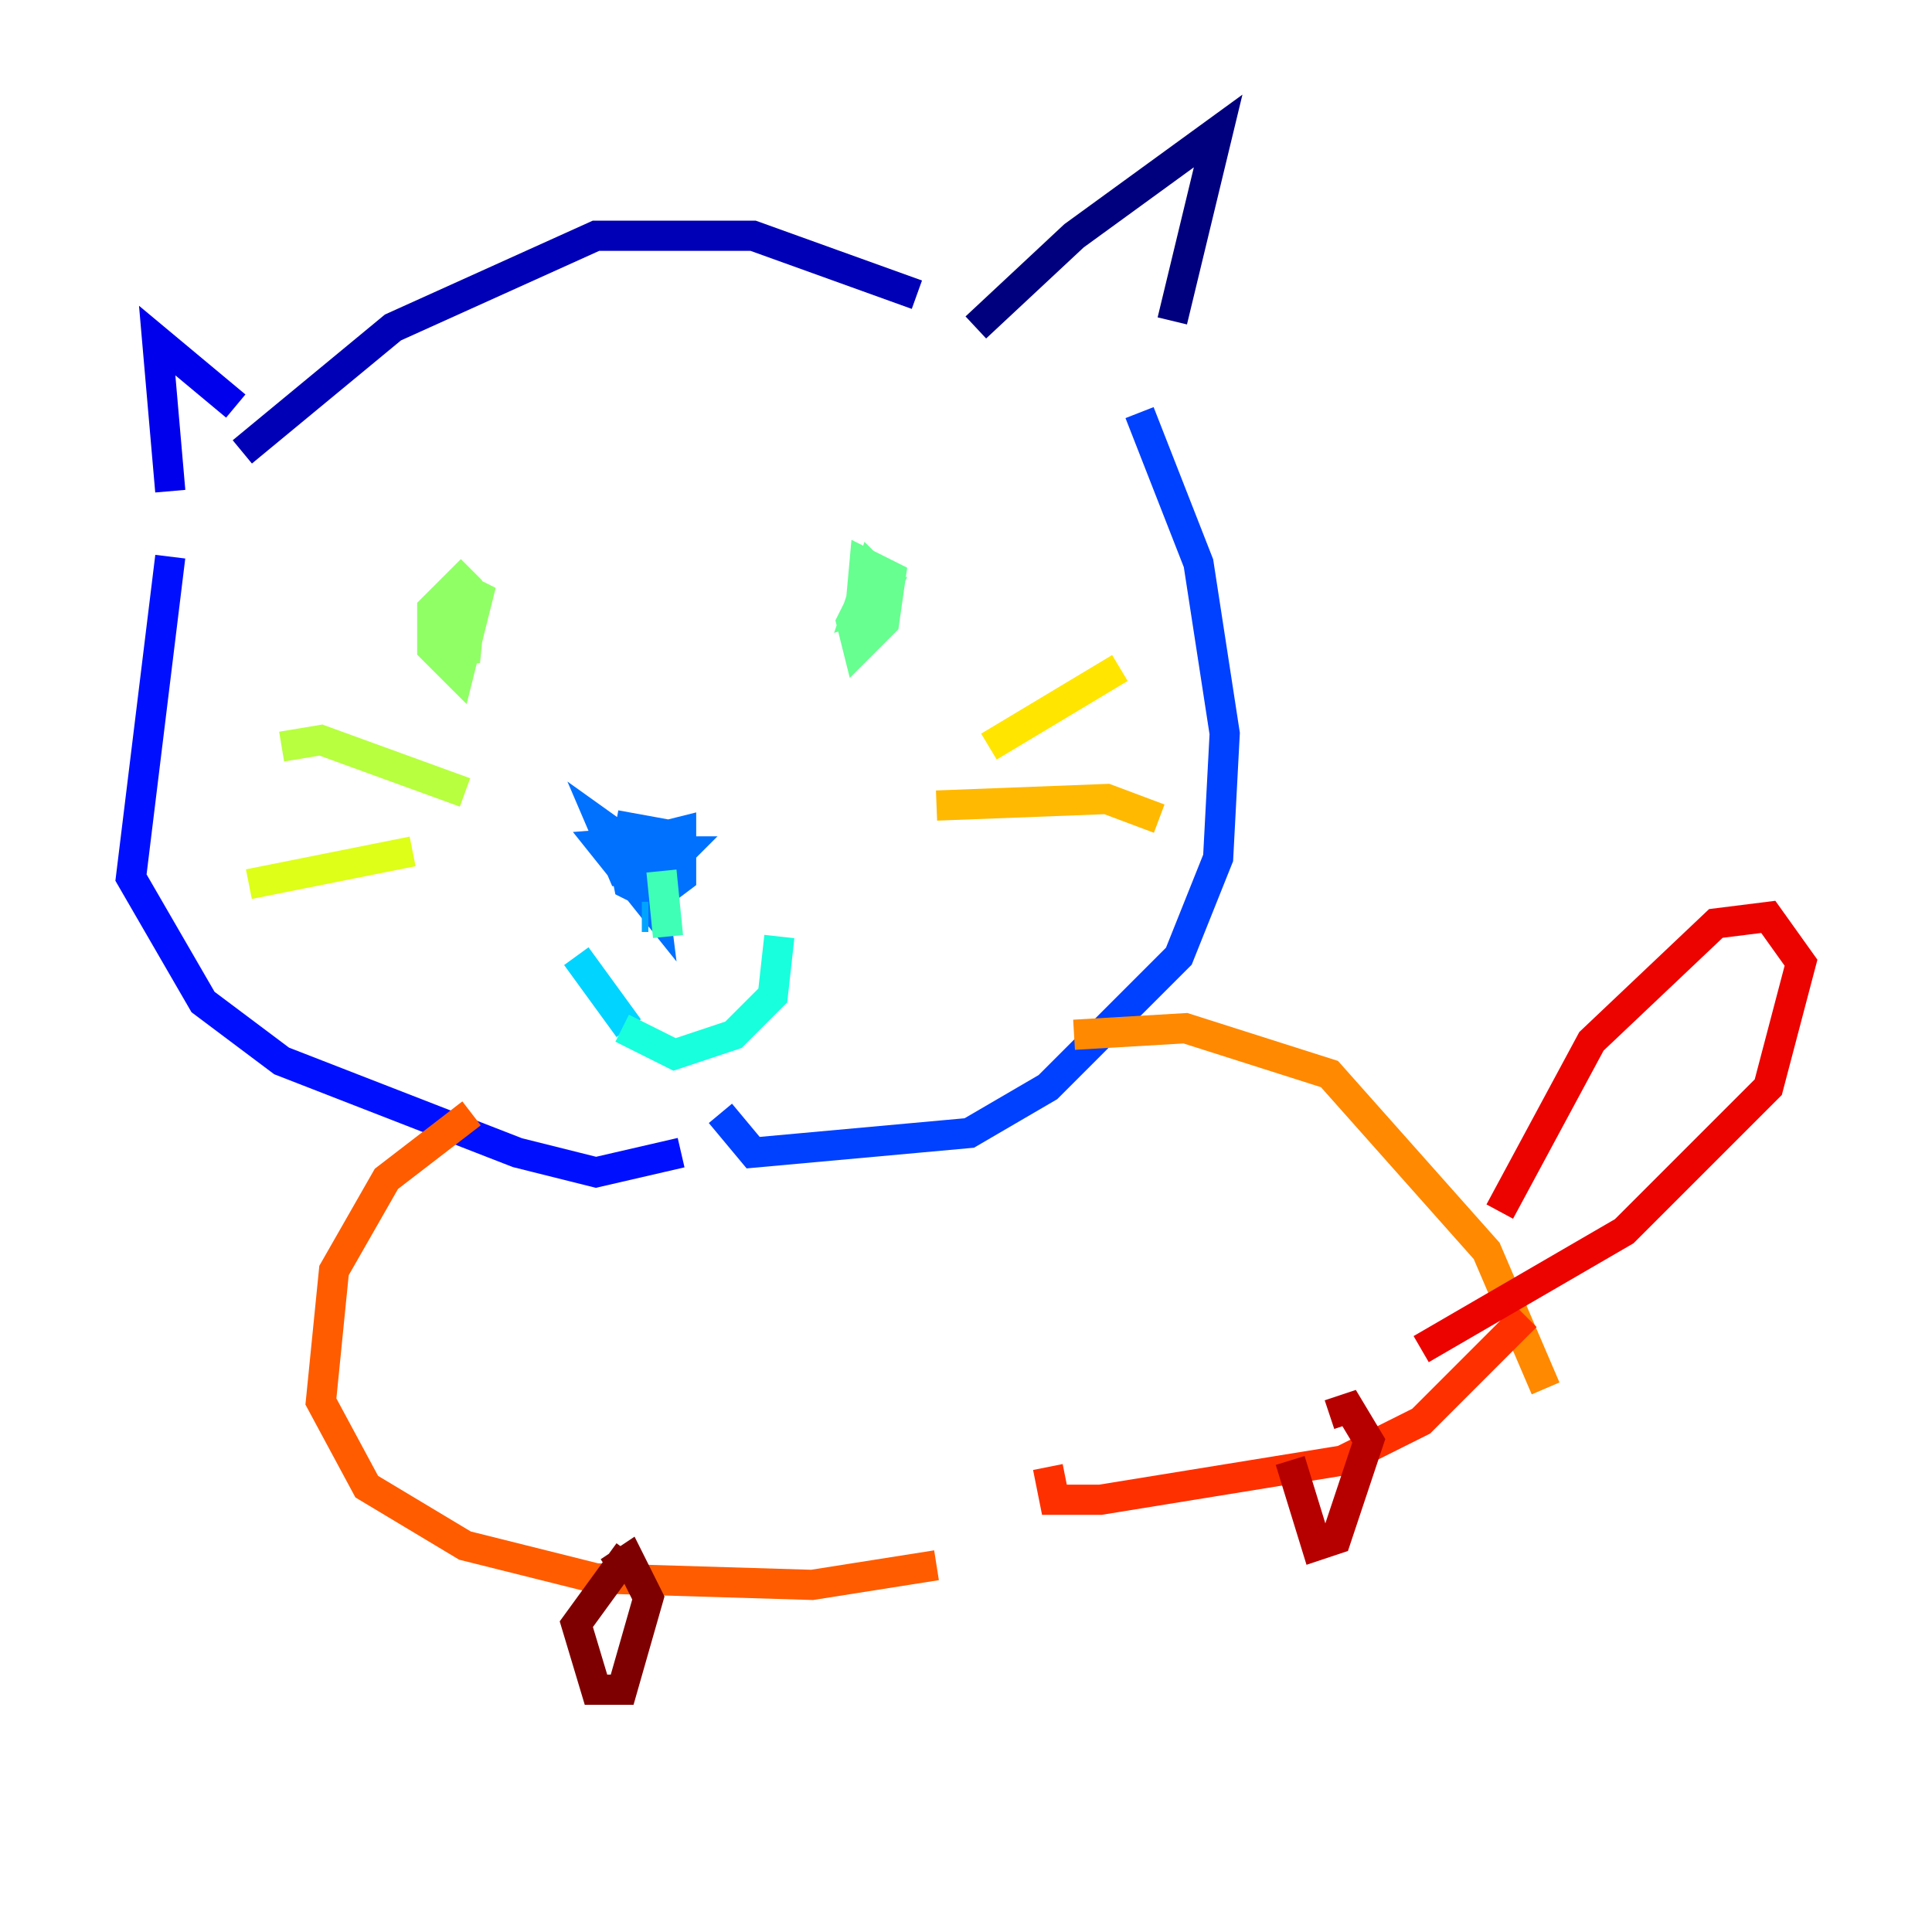 <?xml version="1.0" encoding="utf-8" ?>
<svg baseProfile="tiny" height="128" version="1.2" viewBox="0,0,128,128" width="128" xmlns="http://www.w3.org/2000/svg" xmlns:ev="http://www.w3.org/2001/xml-events" xmlns:xlink="http://www.w3.org/1999/xlink"><defs /><polyline fill="none" points="64.651,21.695 71.159,15.62 80.705,8.678 77.668,21.261" stroke="#00007f" stroke-width="2" /><polyline fill="none" points="60.746,19.525 49.898,15.62 39.485,15.62 26.034,21.695 16.054,29.939" stroke="#0000b6" stroke-width="2" /><polyline fill="none" points="15.62,26.902 10.414,22.563 11.281,32.542" stroke="#0000ec" stroke-width="2" /><polyline fill="none" points="11.281,36.881 8.678,58.142 13.451,66.386 18.658,70.291 34.278,76.366 39.485,77.668 45.125,76.366" stroke="#0010ff" stroke-width="2" /><polyline fill="none" points="75.498,27.336 79.403,37.315 81.139,48.597 80.705,56.841 78.102,63.349 69.424,72.027 64.217,75.064 49.898,76.366 47.729,73.763" stroke="#0040ff" stroke-width="2" /><polyline fill="none" points="40.786,54.671 45.559,55.539 39.919,55.973 43.39,60.312 42.956,56.841 39.919,54.671 41.22,57.709 43.824,57.709 45.125,56.407 41.22,56.407 41.654,58.576 43.39,59.444 45.125,58.142 45.125,55.105 43.39,55.539 43.39,59.01" stroke="#0070ff" stroke-width="2" /><polyline fill="none" points="42.956,60.746 42.522,60.746" stroke="#00a4ff" stroke-width="2" /><polyline fill="none" points="38.183,63.349 41.654,68.122" stroke="#00d4ff" stroke-width="2" /><polyline fill="none" points="41.22,68.122 44.691,69.858 48.597,68.556 51.2,65.953 51.634,62.047" stroke="#18ffdd" stroke-width="2" /><polyline fill="none" points="44.258,62.047 43.824,57.709" stroke="#3fffb7" stroke-width="2" /><polyline fill="none" points="58.142,37.749 56.407,41.22 56.841,42.956 58.576,41.22 59.01,38.183 57.275,37.315 56.841,42.088 58.576,38.617 57.709,37.749 56.841,40.352 58.142,39.919 57.275,41.654 57.709,40.352" stroke="#66ff90" stroke-width="2" /><polyline fill="none" points="31.241,37.749 28.637,40.352 28.637,42.956 30.373,44.691 31.675,39.485 30.807,39.051 29.939,40.352 30.373,42.956 31.241,39.485 29.939,41.654 30.807,43.824 31.241,39.485 30.807,42.522 31.241,40.352 29.505,40.786 29.939,43.39" stroke="#90ff66" stroke-width="2" /><polyline fill="none" points="30.807,52.502 21.261,49.031 18.658,49.464" stroke="#b7ff3f" stroke-width="2" /><polyline fill="none" points="27.336,56.407 16.488,58.576" stroke="#ddff18" stroke-width="2" /><polyline fill="none" points="65.519,49.464 74.197,44.258" stroke="#ffe500" stroke-width="2" /><polyline fill="none" points="62.047,53.37 73.329,52.936 76.8,54.237" stroke="#ffb900" stroke-width="2" /><polyline fill="none" points="71.159,68.556 78.536,68.122 88.081,71.159 98.495,82.875 102.4,91.986" stroke="#ff8900" stroke-width="2" /><polyline fill="none" points="31.241,73.763 25.6,78.102 22.129,84.176 21.261,92.854 24.298,98.495 30.807,102.4 39.485,104.57 53.803,105.003 62.047,103.702" stroke="#ff5c00" stroke-width="2" /><polyline fill="none" points="101.098,87.214 94.156,94.156 88.949,96.759 72.895,99.363 69.858,99.363 69.424,97.193" stroke="#ff3000" stroke-width="2" /><polyline fill="none" points="99.363,80.271 105.437,68.99 113.681,61.18 117.153,60.746 119.322,63.783 117.153,72.027 107.607,81.573 94.156,89.383" stroke="#ec0300" stroke-width="2" /><polyline fill="none" points="85.478,96.759 87.214,102.4 88.515,101.966 90.685,95.458 89.383,93.288 88.081,93.722" stroke="#b60000" stroke-width="2" /><polyline fill="none" points="41.654,102.834 38.183,107.607 39.485,111.946 41.22,111.946 42.956,105.871 41.654,103.268 40.352,104.136" stroke="#7f0000" stroke-width="2" /></svg>
